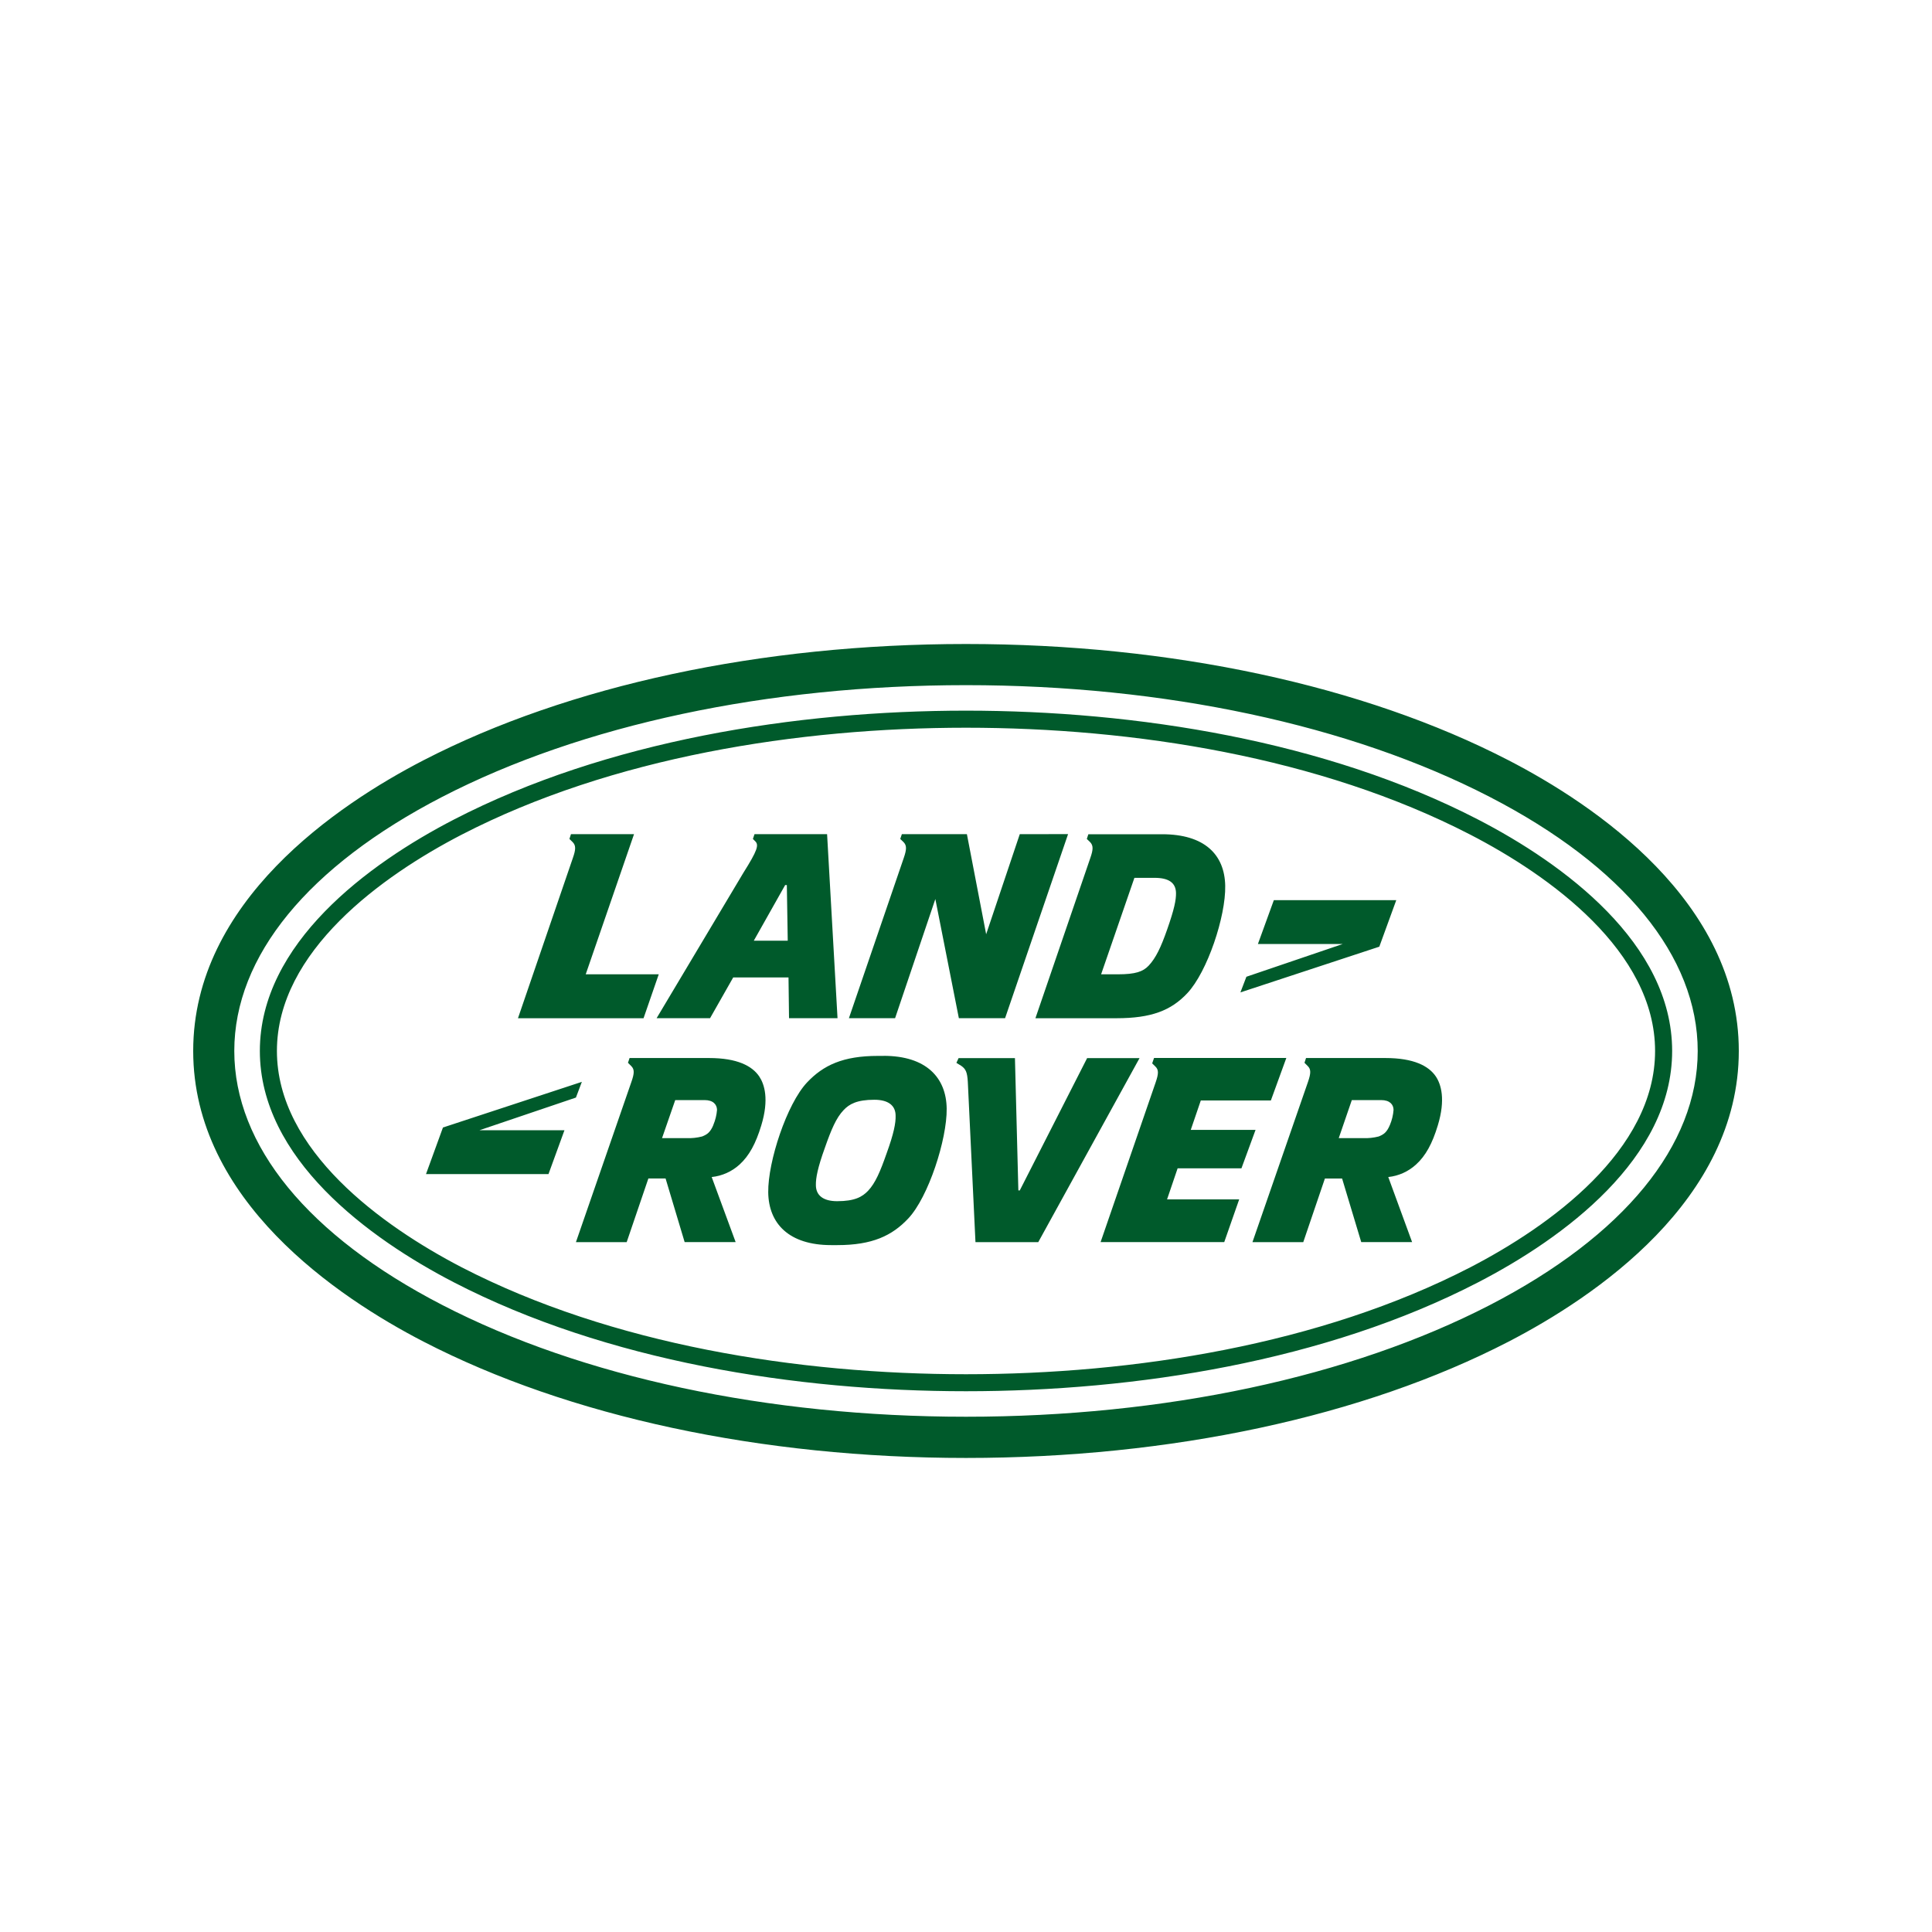 <svg width="90" height="90" viewBox="0 0 90 90" fill="none" xmlns="http://www.w3.org/2000/svg">
<rect width="90" height="90" rx="10" fill="white"/>
<g filter="url(#filter0_i_319_2044)">
<path d="M39.546 43.43H41.697L43.572 37.88L44.667 43.43H46.821L49.755 34.856L47.505 34.859L45.939 39.521L45.042 34.859H42.012L41.937 35.081L42.087 35.225C42.246 35.384 42.237 35.567 42.102 35.963L39.546 43.43ZM50.793 35.963L48.234 43.433H52.011C53.631 43.433 54.552 43.073 55.305 42.272C56.244 41.276 57.105 38.687 57.075 37.262C57.048 35.807 56.109 34.862 54.135 34.862H50.7L50.628 35.081L50.778 35.225C50.934 35.384 50.931 35.567 50.793 35.963ZM52.845 36.893H53.784C54.423 36.893 54.774 37.106 54.783 37.601C54.789 37.919 54.702 38.357 54.372 39.296C54.078 40.136 53.844 40.625 53.511 40.982C53.247 41.264 52.89 41.387 52.077 41.387H51.294L52.845 36.893ZM65.043 37.934H59.34L58.599 39.974H62.553L58.062 41.501L57.783 42.23L64.254 40.1L65.043 37.934ZM24.129 43.433H29.979L30.687 41.387H27.285L29.535 34.859H26.598L26.526 35.081L26.673 35.225C26.832 35.384 26.826 35.567 26.688 35.963L24.129 43.433ZM30.588 43.43H33.078L34.155 41.534H36.732L36.756 43.43H39.015L38.529 34.859H35.148L35.073 35.081L35.181 35.189C35.361 35.363 35.286 35.615 34.629 36.659L30.588 43.43ZM36.576 37.229H36.654L36.696 39.821H35.115L36.576 37.229ZM33.03 45.287H29.328L29.253 45.509L29.403 45.659C29.562 45.812 29.553 45.998 29.415 46.394L26.829 53.864H29.193L30.204 50.897H31.005L31.893 53.861H34.269L33.153 50.831C33.637 50.781 34.092 50.577 34.452 50.249C34.899 49.841 35.208 49.271 35.463 48.428C35.835 47.207 35.61 46.508 35.37 46.148C35.04 45.656 34.344 45.287 33.03 45.287ZM33.234 48.401C33.084 48.767 32.922 48.854 32.709 48.941C32.469 49.003 32.221 49.029 31.974 49.019H30.84L31.455 47.246H32.82C33.228 47.246 33.396 47.456 33.402 47.702C33.382 47.943 33.325 48.178 33.231 48.401M64.539 45.287H60.84L60.768 45.509L60.918 45.659C61.077 45.812 61.068 45.998 60.933 46.394L58.344 53.864H60.711L61.719 50.9H62.52L63.411 53.861H65.781L64.671 50.831C65.153 50.78 65.606 50.576 65.964 50.249C66.414 49.841 66.723 49.271 66.978 48.428C67.35 47.207 67.128 46.508 66.888 46.148C66.558 45.656 65.856 45.287 64.539 45.287ZM64.749 48.401C64.599 48.767 64.437 48.854 64.227 48.941C63.987 49.003 63.739 49.029 63.492 49.019H62.364L62.973 47.246H64.338C64.746 47.246 64.914 47.456 64.917 47.702C64.899 47.943 64.842 48.179 64.749 48.401ZM68.85 34.175C61.755 30.509 52.92 29.105 45 29.105C37.08 29.105 28.245 30.509 21.15 34.175C17.16 36.236 12.105 39.95 12.105 44.957C12.105 49.964 17.163 53.678 21.15 55.739C28.245 59.405 37.08 60.809 45 60.809C52.92 60.809 61.755 59.408 68.85 55.739C72.837 53.678 77.895 49.964 77.895 44.957C77.895 39.947 72.84 36.236 68.85 34.175ZM68.49 55.037C61.5 58.646 52.809 60.017 45 60.017C37.191 60.017 28.5 58.646 21.51 55.037C17.817 53.12 12.9 49.595 12.9 44.957C12.9 40.313 17.814 36.791 21.51 34.88C28.5 31.271 37.194 29.9 45 29.9C52.809 29.9 61.5 31.268 68.49 34.88C72.189 36.791 77.1 40.31 77.1 44.96C77.1 49.601 72.186 53.123 68.49 55.037ZM70.275 31.418C63.513 27.923 54.54 26 45 26C35.463 26 26.49 27.923 19.725 31.418C15.72 33.488 9 38 9 44.957C9 51.914 15.72 56.426 19.725 58.496C26.487 61.991 35.463 63.917 45 63.917C54.54 63.917 63.513 61.994 70.275 58.499C74.28 56.426 81 51.917 81 44.957C81 37.997 74.28 33.488 70.275 31.418ZM69.396 56.798C62.901 60.149 54.24 61.997 45 61.997C35.76 61.997 27.102 60.149 20.604 56.792C14.358 53.567 10.914 49.361 10.914 44.957C10.914 40.55 14.358 36.347 20.604 33.119C27.102 29.765 35.763 27.917 45 27.917C54.24 27.917 62.901 29.768 69.396 33.122C75.645 36.347 79.086 40.553 79.086 44.96C79.086 49.364 75.645 53.57 69.396 56.798ZM41.166 45.188H40.893C39.276 45.188 38.355 45.62 37.596 46.424C36.654 47.423 35.769 50.114 35.787 51.542C35.805 52.994 36.747 54.002 38.721 54.002H39.009C40.629 54.002 41.553 53.567 42.309 52.763C43.251 51.764 44.118 49.073 44.1 47.645C44.082 46.193 43.14 45.185 41.163 45.185M41.301 49.73C41.007 50.573 40.776 51.116 40.437 51.473C40.167 51.755 39.816 51.956 38.997 51.956C38.361 51.956 38.007 51.695 38.007 51.203C38.001 50.882 38.088 50.399 38.43 49.457C38.724 48.617 38.955 48.071 39.297 47.714C39.561 47.432 39.918 47.231 40.731 47.231C41.37 47.231 41.724 47.492 41.721 47.981C41.73 48.305 41.643 48.791 41.301 49.73ZM27.105 46.397L20.634 48.524L19.845 50.693H25.551L26.295 48.65H22.338L26.829 47.129L27.105 46.397ZM50.643 45.29L47.505 51.455H47.439L47.28 45.29H44.655L44.553 45.512L44.778 45.65C44.997 45.803 45.057 45.959 45.084 46.388L45.441 53.864H48.366L53.085 45.29H50.643ZM57.831 50.426L58.488 48.635H55.47L55.938 47.264H59.202L59.922 45.284H53.76L53.673 45.536L53.823 45.683C53.982 45.836 53.973 46.019 53.835 46.421L51.27 53.861H57.03L57.726 51.872H54.366L54.858 50.426H57.831Z" fill="#005A2B"/>
</g>
<defs>
<filter id="filter0_i_319_2044" x="9" y="26" width="72" height="41.917" filterUnits="userSpaceOnUse" color-interpolation-filters="sRGB">
<feFlood flood-opacity="0" result="BackgroundImageFix"/>
<feBlend mode="normal" in="SourceGraphic" in2="BackgroundImageFix" result="shape"/>
<feColorMatrix in="SourceAlpha" type="matrix" values="0 0 0 0 0 0 0 0 0 0 0 0 0 0 0 0 0 0 127 0" result="hardAlpha"/>
<feOffset dy="4"/>
<feGaussianBlur stdDeviation="2"/>
<feComposite in2="hardAlpha" operator="arithmetic" k2="-1" k3="1"/>
<feColorMatrix type="matrix" values="0 0 0 0 0 0 0 0 0 0 0 0 0 0 0 0 0 0 0.5 0"/>
<feBlend mode="normal" in2="shape" result="effect1_innerShadow_319_2044"/>
</filter>
</defs>
</svg>
